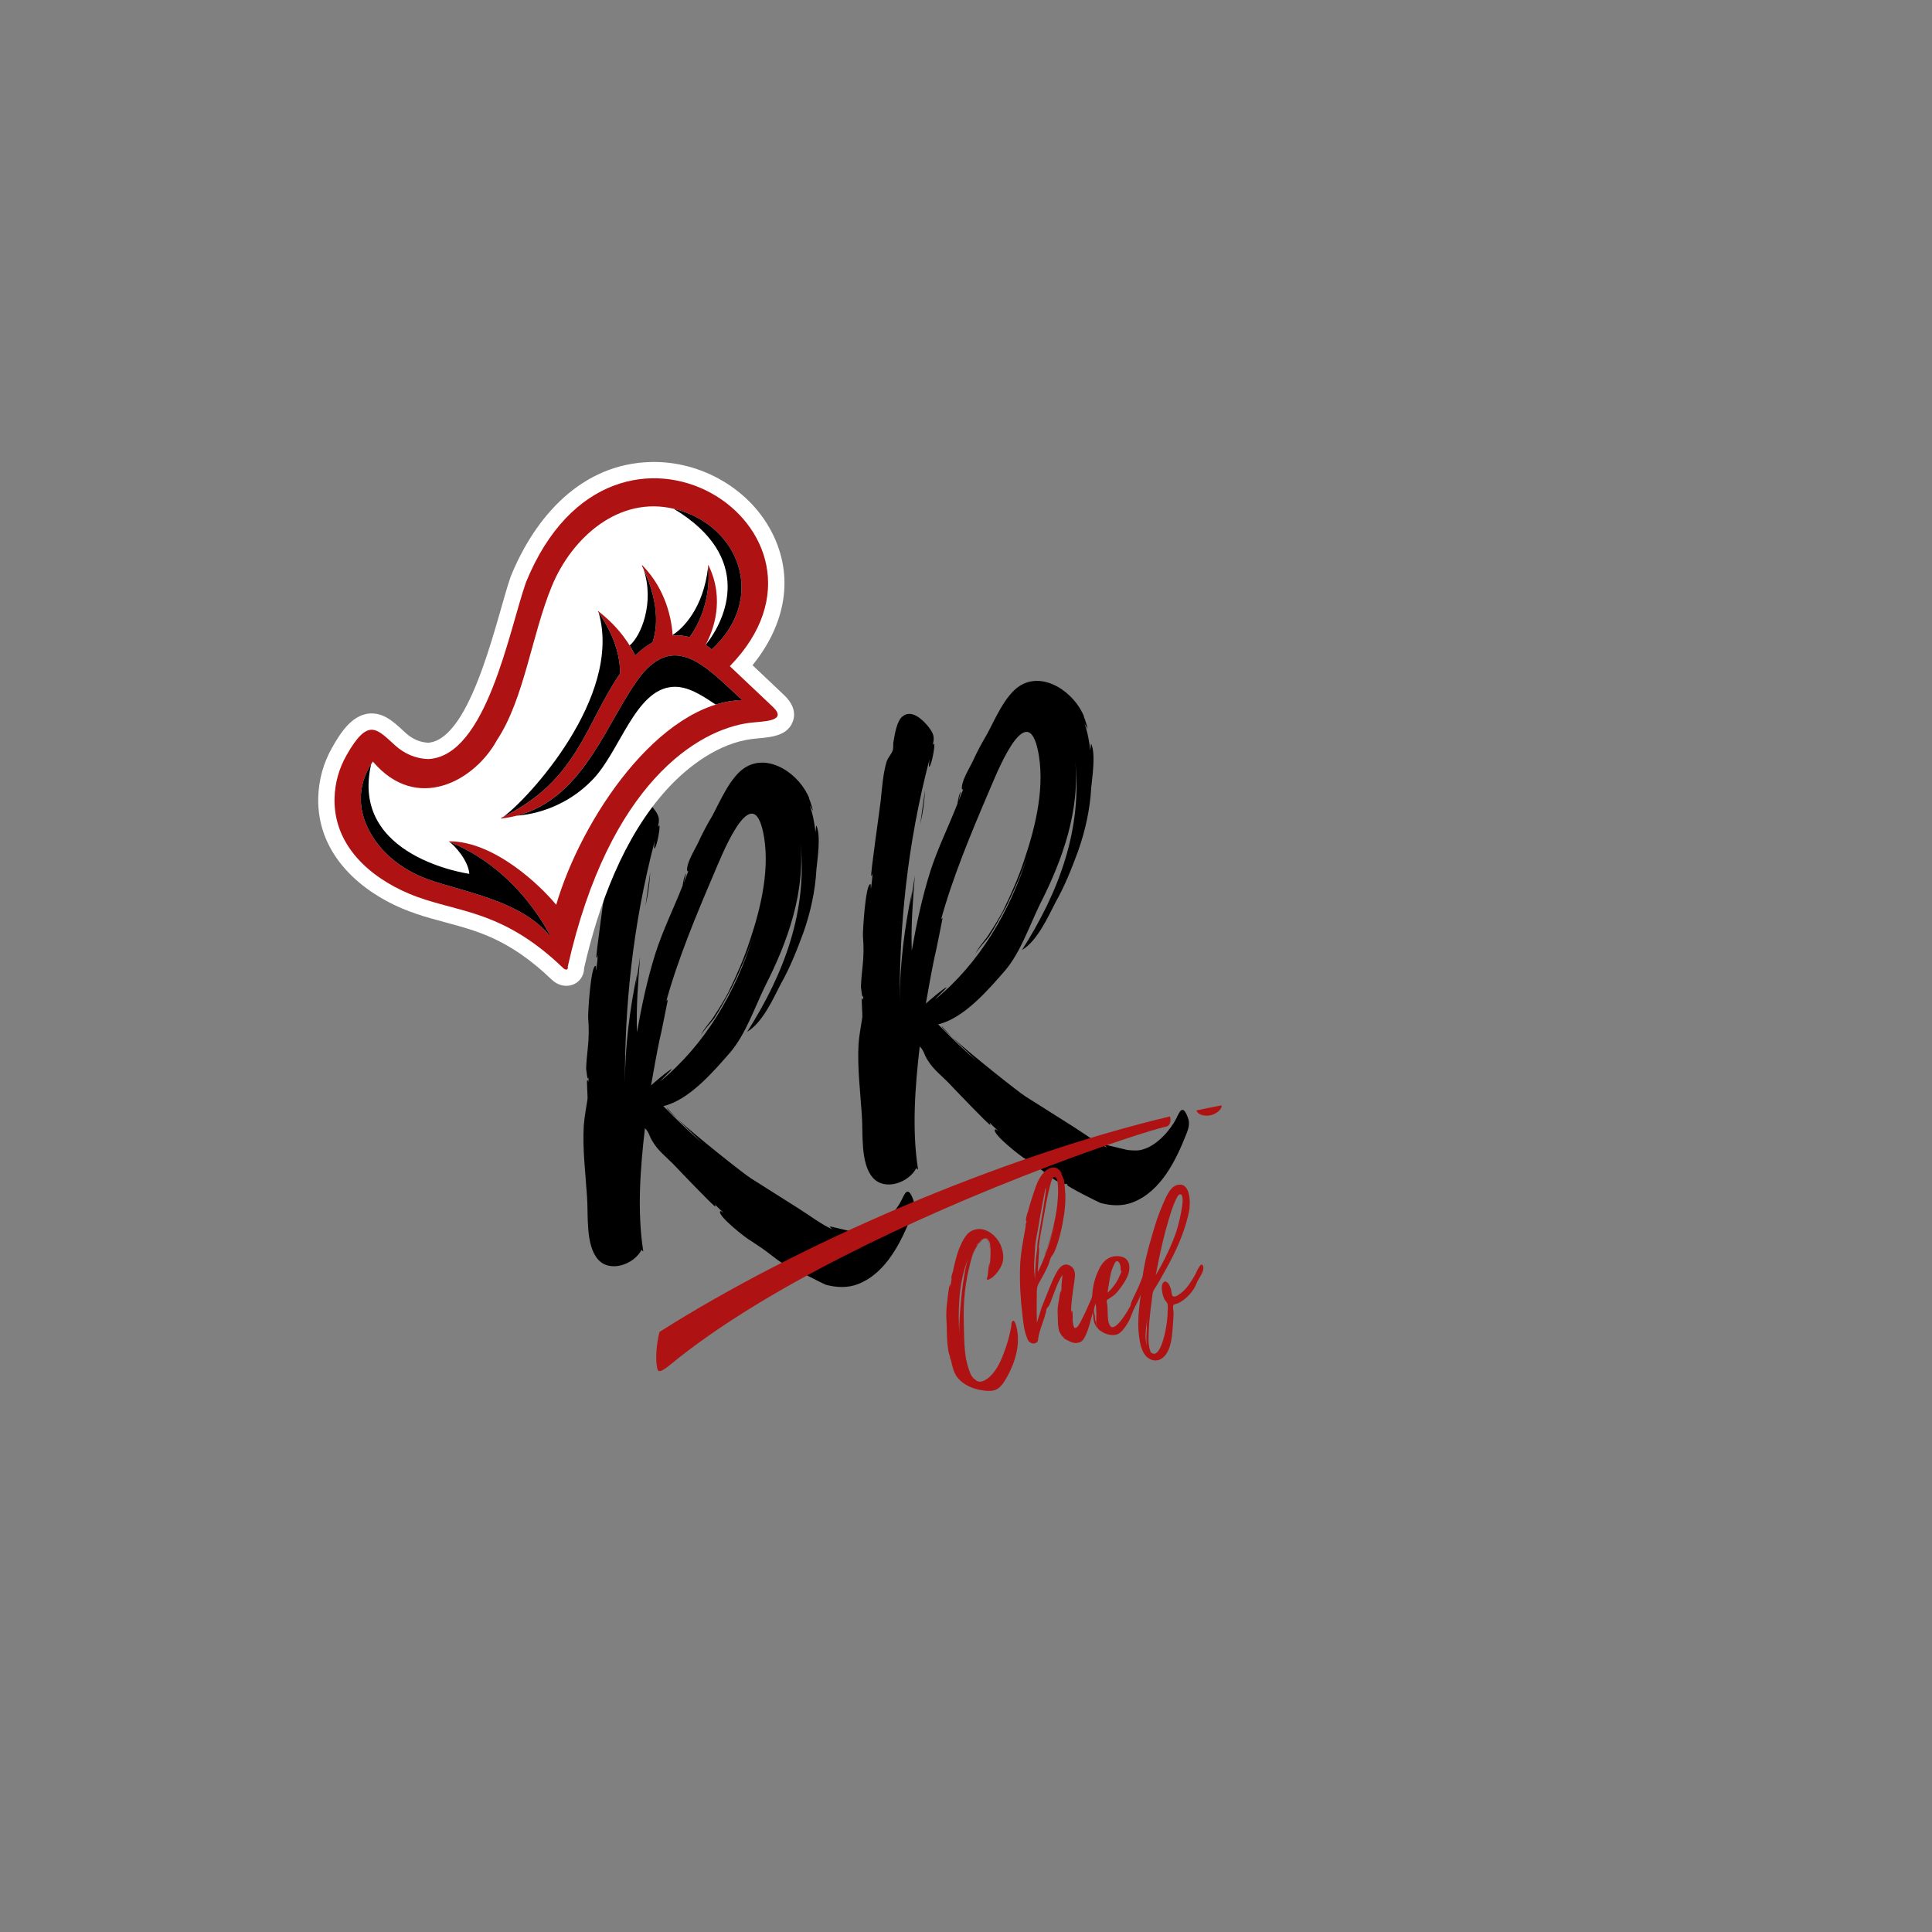 <svg xmlns="http://www.w3.org/2000/svg" xmlns:xlink="http://www.w3.org/1999/xlink" width="500" zoomAndPan="magnify" viewBox="0 0 375 375" height="500" preserveAspectRatio="xMidYMid meet" version="1.0"><rect x="0" y="0" width="375" height="375" fill="#808080" stroke="none"/><defs><g/><clipPath id="4bf4eff71b"><path d="M 127 214 L 238 214 L 238 267 L 127 267 Z M 127 214 " clip-rule="nonzero"/></clipPath><clipPath id="754f1e1c46"><path d="M 122.438 249.871 L 236.527 212.668 L 241.875 229.07 L 127.785 266.27 Z M 122.438 249.871 " clip-rule="nonzero"/></clipPath><clipPath id="2c89f18327"><path d="M 122.438 249.871 L 236.527 212.668 L 241.875 229.07 L 127.785 266.27 Z M 122.438 249.871 " clip-rule="nonzero"/></clipPath><clipPath id="ede6f7ba57"><path d="M 61 89 L 155 89 L 155 192 L 61 192 Z M 61 89 " clip-rule="nonzero"/></clipPath><clipPath id="d36d287413"><path d="M 46.598 117.262 L 142.449 82.379 L 173.742 168.359 L 77.891 203.242 Z M 46.598 117.262 " clip-rule="nonzero"/></clipPath><clipPath id="e60dbd7756"><path d="M 46.598 117.262 L 142.449 82.379 L 173.742 168.359 L 77.891 203.242 Z M 46.598 117.262 " clip-rule="nonzero"/></clipPath><clipPath id="88c0c8b17e"><path d="M 64 92 L 151 92 L 151 189 L 64 189 Z M 64 92 " clip-rule="nonzero"/></clipPath><clipPath id="ef551e5a15"><path d="M 46.598 117.262 L 142.449 82.379 L 173.742 168.359 L 77.891 203.242 Z M 46.598 117.262 " clip-rule="nonzero"/></clipPath><clipPath id="4564944186"><path d="M 46.598 117.262 L 142.449 82.379 L 173.742 168.359 L 77.891 203.242 Z M 46.598 117.262 " clip-rule="nonzero"/></clipPath><clipPath id="d44976c040"><path d="M 70 98 L 145 98 L 145 182 L 70 182 Z M 70 98 " clip-rule="nonzero"/></clipPath><clipPath id="3f80429cd4"><path d="M 46.598 117.262 L 142.449 82.379 L 173.742 168.359 L 77.891 203.242 Z M 46.598 117.262 " clip-rule="nonzero"/></clipPath><clipPath id="ec18e4d778"><path d="M 46.598 117.262 L 142.449 82.379 L 173.742 168.359 L 77.891 203.242 Z M 46.598 117.262 " clip-rule="nonzero"/></clipPath><clipPath id="6ad7df64b9"><path d="M 70 148 L 107 148 L 107 182 L 70 182 Z M 70 148 " clip-rule="nonzero"/></clipPath><clipPath id="343e26579c"><path d="M 46.598 117.262 L 142.449 82.379 L 173.742 168.359 L 77.891 203.242 Z M 46.598 117.262 " clip-rule="nonzero"/></clipPath><clipPath id="605049eccf"><path d="M 46.598 117.262 L 142.449 82.379 L 173.742 168.359 L 77.891 203.242 Z M 46.598 117.262 " clip-rule="nonzero"/></clipPath><clipPath id="106a6053c3"><path d="M 100 127 L 145 127 L 145 159 L 100 159 Z M 100 127 " clip-rule="nonzero"/></clipPath><clipPath id="19ada6363f"><path d="M 46.598 117.262 L 142.449 82.379 L 173.742 168.359 L 77.891 203.242 Z M 46.598 117.262 " clip-rule="nonzero"/></clipPath><clipPath id="d98274c598"><path d="M 46.598 117.262 L 142.449 82.379 L 173.742 168.359 L 77.891 203.242 Z M 46.598 117.262 " clip-rule="nonzero"/></clipPath><clipPath id="1d3e785bd5"><path d="M 97 98 L 144 98 L 144 159 L 97 159 Z M 97 98 " clip-rule="nonzero"/></clipPath><clipPath id="f9f9a89b7b"><path d="M 46.598 117.262 L 142.449 82.379 L 173.742 168.359 L 77.891 203.242 Z M 46.598 117.262 " clip-rule="nonzero"/></clipPath><clipPath id="bfa30b2553"><path d="M 46.598 117.262 L 142.449 82.379 L 173.742 168.359 L 77.891 203.242 Z M 46.598 117.262 " clip-rule="nonzero"/></clipPath></defs><g fill="#000000" fill-opacity="1"><g transform="translate(114.001, 239.336)"><g><path d="M 30.547 -90.309 C 27.742 -88.504 25.793 -83.832 24.266 -81.004 C 23.262 -79.309 22.289 -77.508 21.445 -75.641 C 20.848 -74.387 19.16 -71.73 19.375 -70.289 C 19.504 -70.219 19.504 -70.219 19.602 -70.246 L 18.746 -68.055 C 18.676 -67.926 19.125 -69.676 19.195 -69.805 C 18.758 -69.457 18.496 -67.441 18.496 -67.441 C 16.785 -63.055 14.691 -58.875 13.238 -54.352 C 11.633 -49.242 10.555 -44.18 9.633 -38.949 C 9.465 -43.855 9.852 -48.711 10.238 -53.566 L 9.363 -47.812 L 9.676 -50.383 C 8.207 -43.375 7.32 -36.219 7.285 -29.098 C 7.27 -43.633 8.66 -59.234 13.098 -76.176 C 12.977 -75.492 12.918 -74.613 13.016 -74.645 C 13.441 -74.66 14.273 -79.109 13.945 -79.121 L 13.707 -78.836 C 13.977 -80.098 14.098 -80.781 13.035 -82.188 C 11.969 -83.594 9.66 -85.926 7.848 -84.414 C 6.707 -83.539 6.324 -80.84 6.125 -79.703 C 5.977 -79.117 6.113 -78.297 5.934 -77.812 C 5.715 -77.102 5.109 -76.598 4.75 -75.633 C 4.055 -73.27 3.871 -70.629 3.625 -68.188 C 3.484 -66.852 1.547 -53.457 1.773 -53.418 C 1.941 -53.574 1.98 -53.801 2.023 -54.031 C 1.988 -53.051 1.859 -52.043 1.727 -51.035 C 1.602 -51.102 1.789 -51.914 1.59 -51.855 C 0.641 -51.789 0.117 -42.691 0.156 -41.84 C 0.316 -39.844 0.324 -38.012 0.09 -35.898 C -0.051 -34.562 -0.191 -33.227 -0.234 -31.922 C -0.203 -31.824 0.035 -29.203 0.168 -30.211 C 0.258 -29.914 0.215 -29.688 0.207 -29.359 C 0.176 -29.461 0.117 -29.656 -0.012 -29.727 C -0.18 -29.57 0.109 -26.422 0.031 -25.969 C -0.223 -24.277 -0.57 -22.559 -0.695 -20.797 C -0.941 -16.199 -0.367 -11.738 -0.062 -7.09 C 0.215 -3.617 -0.402 2.273 2.055 5.098 C 4.352 7.754 9.043 6.141 10.543 3.219 C 10.602 3.418 10.73 3.484 10.859 3.555 C 9.641 -4.16 10.273 -12.535 11.18 -20.348 C 12.098 -19.434 11.949 -18.852 12.727 -17.684 C 13.812 -15.852 15.598 -14.551 17.02 -13.035 C 17.652 -12.359 24.695 -4.977 24.863 -5.137 C 24.902 -5.363 24.746 -5.531 24.715 -5.629 C 25.219 -5.027 25.793 -4.551 26.395 -3.977 C 26.293 -3.945 25.949 -4.383 25.781 -4.223 C 25.164 -3.395 31.059 1.207 31.672 1.457 C 33.145 2.418 34.484 3.312 35.758 4.332 C 36.59 4.949 37.32 5.594 38.188 5.98 C 38.316 6.051 39.77 6.586 39.453 6.25 C 39.582 6.32 39.809 6.359 39.965 6.527 C 39.965 6.527 39.84 6.461 39.738 6.488 C 39.73 6.816 45.805 9.855 46.289 10.035 C 48.395 10.594 50.578 10.695 52.598 9.879 C 58.09 7.707 61.004 1.562 62.961 -3.438 C 63.461 -4.66 63.621 -5.57 63.195 -6.629 C 62.203 -9.242 61.598 -7.664 61 -6.406 C 59.848 -4.125 57.27 -1.203 54.699 -0.438 C 53.738 -0.047 52.629 -0.148 51.523 -0.25 C 51.066 -0.328 46.984 -1.375 47.016 -1.277 C 47.172 -1.109 47.359 -0.84 47.617 -0.703 C 45.523 -1.586 43.008 -3.531 40.895 -4.84 L 31.738 -10.629 C 30.555 -11.352 21.539 -18.473 17.414 -22.199 L 22.262 -17.504 C 19.656 -19.742 17.219 -22.141 14.75 -24.641 C 19.789 -25.816 24.578 -31.441 27.867 -35.223 C 30.793 -38.785 32.387 -43.566 34.523 -47.973 C 38.883 -56.488 42.406 -66.367 41.32 -76.172 C 42.875 -62.629 38.156 -50.238 31.031 -39.07 C 33.965 -40.805 36.039 -45.406 37.539 -48.332 C 39.309 -51.441 40.66 -54.859 41.914 -58.25 C 43.316 -62.223 44.238 -66.375 44.473 -70.645 C 44.625 -72.305 45.41 -77.277 44.426 -79.141 C 44.426 -79.141 44.332 -78.359 44.281 -77.805 C 44.078 -79.574 43.805 -81.219 43.176 -82.969 C 43.395 -82.605 43.77 -82.07 43.699 -81.941 C 43.867 -82.098 43.387 -83.355 43.238 -83.852 C 43.238 -83.852 42.934 -84.512 43.09 -84.344 C 41.281 -88.977 35.25 -93.324 30.547 -90.309 Z M 34.039 -78.203 C 34.059 -77.781 34.027 -77.879 34.066 -78.105 C 35.605 -71.129 33.746 -63.254 31.508 -56.66 C 30.383 -53.203 28.902 -49.855 27.293 -46.574 C 26.527 -45.164 25.664 -43.719 24.77 -42.379 C 24.145 -41.223 22.559 -39.672 21.992 -38.32 C 22.547 -39.348 24.035 -40.867 24.648 -41.695 C 25.82 -43.551 26.934 -45.605 27.977 -47.531 C 29.586 -50.812 31.066 -54.16 32.191 -57.621 C 28.836 -46.82 22.848 -36.527 14.09 -29.398 C 14.734 -30.129 16.418 -31.707 16.391 -31.805 C 16.133 -31.945 12.703 -28.984 12.367 -28.672 C 12.887 -31.625 13.41 -34.582 14.027 -37.566 C 14.25 -38.277 15.617 -45.258 15.617 -45.258 C 15.422 -45.199 15.254 -45.039 15.242 -44.715 C 17.508 -53.035 21.156 -61.77 24.586 -69.789 C 25.68 -72.27 31.676 -87.949 34.008 -78.305 Z M 11.961 -67.328 C 12.043 -67.781 12.254 -70.324 12.176 -69.867 L 11.281 -63.461 C 11.551 -64.727 11.82 -65.992 11.961 -67.328 Z M 15.492 -24.32 C 15.324 -24.164 16.211 -23.352 17.414 -22.199 C 16.312 -23.379 15.395 -24.293 15.492 -24.32 Z M 26.109 -14.34 C 26.109 -14.34 26.082 -14.438 26.238 -14.27 L 26.27 -14.172 Z M 26.109 -14.34 C 26.012 -14.309 25.98 -14.41 25.852 -14.477 C 25.98 -14.41 26.012 -14.309 26.109 -14.34 Z M 14.762 -43.062 C 14.734 -43.16 14.832 -43.191 14.805 -43.289 C 14.832 -43.191 14.762 -43.062 14.762 -43.062 Z M 14.762 -43.062 "/></g></g></g><g fill="#000000" fill-opacity="1"><g transform="translate(167.338, 223.467)"><g><path d="M 30.547 -90.309 C 27.742 -88.504 25.793 -83.832 24.266 -81.004 C 23.262 -79.309 22.289 -77.508 21.445 -75.641 C 20.848 -74.387 19.16 -71.73 19.375 -70.289 C 19.504 -70.219 19.504 -70.219 19.602 -70.246 L 18.746 -68.055 C 18.676 -67.926 19.125 -69.676 19.195 -69.805 C 18.758 -69.457 18.496 -67.441 18.496 -67.441 C 16.785 -63.055 14.691 -58.875 13.238 -54.352 C 11.633 -49.242 10.555 -44.18 9.633 -38.949 C 9.465 -43.855 9.852 -48.711 10.238 -53.566 L 9.363 -47.812 L 9.676 -50.383 C 8.207 -43.375 7.32 -36.219 7.285 -29.098 C 7.27 -43.633 8.66 -59.234 13.098 -76.176 C 12.977 -75.492 12.918 -74.613 13.016 -74.645 C 13.441 -74.66 14.273 -79.109 13.945 -79.121 L 13.707 -78.836 C 13.977 -80.098 14.098 -80.781 13.035 -82.188 C 11.969 -83.594 9.66 -85.926 7.848 -84.414 C 6.707 -83.539 6.324 -80.84 6.125 -79.703 C 5.977 -79.117 6.113 -78.297 5.934 -77.812 C 5.715 -77.102 5.109 -76.598 4.75 -75.633 C 4.055 -73.27 3.871 -70.629 3.625 -68.188 C 3.484 -66.852 1.547 -53.457 1.773 -53.418 C 1.941 -53.574 1.98 -53.801 2.023 -54.031 C 1.988 -53.051 1.859 -52.043 1.727 -51.035 C 1.602 -51.102 1.789 -51.914 1.59 -51.855 C 0.641 -51.789 0.117 -42.691 0.156 -41.84 C 0.316 -39.844 0.324 -38.012 0.09 -35.898 C -0.051 -34.562 -0.191 -33.227 -0.234 -31.922 C -0.203 -31.824 0.035 -29.203 0.168 -30.211 C 0.258 -29.914 0.215 -29.688 0.207 -29.359 C 0.176 -29.461 0.117 -29.656 -0.012 -29.727 C -0.18 -29.57 0.109 -26.422 0.031 -25.969 C -0.223 -24.277 -0.57 -22.559 -0.695 -20.797 C -0.941 -16.199 -0.367 -11.738 -0.062 -7.09 C 0.215 -3.617 -0.402 2.273 2.055 5.098 C 4.352 7.754 9.043 6.141 10.543 3.219 C 10.602 3.418 10.73 3.484 10.859 3.555 C 9.641 -4.16 10.273 -12.535 11.18 -20.348 C 12.098 -19.434 11.949 -18.852 12.727 -17.684 C 13.812 -15.852 15.598 -14.551 17.02 -13.035 C 17.652 -12.359 24.695 -4.977 24.863 -5.137 C 24.902 -5.363 24.746 -5.531 24.715 -5.629 C 25.219 -5.027 25.793 -4.551 26.395 -3.977 C 26.293 -3.945 25.949 -4.383 25.781 -4.223 C 25.164 -3.395 31.059 1.207 31.672 1.457 C 33.145 2.418 34.484 3.312 35.758 4.332 C 36.59 4.949 37.32 5.594 38.188 5.98 C 38.316 6.051 39.77 6.586 39.453 6.25 C 39.582 6.32 39.809 6.359 39.965 6.527 C 39.965 6.527 39.84 6.461 39.738 6.488 C 39.73 6.816 45.805 9.855 46.289 10.035 C 48.395 10.594 50.578 10.695 52.598 9.879 C 58.09 7.707 61.004 1.562 62.961 -3.438 C 63.461 -4.66 63.621 -5.57 63.195 -6.629 C 62.203 -9.242 61.598 -7.664 61 -6.406 C 59.848 -4.125 57.27 -1.203 54.699 -0.438 C 53.738 -0.047 52.629 -0.148 51.523 -0.25 C 51.066 -0.328 46.984 -1.375 47.016 -1.277 C 47.172 -1.109 47.359 -0.84 47.617 -0.703 C 45.523 -1.586 43.008 -3.531 40.895 -4.84 L 31.738 -10.629 C 30.555 -11.352 21.539 -18.473 17.414 -22.199 L 22.262 -17.504 C 19.656 -19.742 17.219 -22.141 14.75 -24.641 C 19.789 -25.816 24.578 -31.441 27.867 -35.223 C 30.793 -38.785 32.387 -43.566 34.523 -47.973 C 38.883 -56.488 42.406 -66.367 41.32 -76.172 C 42.875 -62.629 38.156 -50.238 31.031 -39.07 C 33.965 -40.805 36.039 -45.406 37.539 -48.332 C 39.309 -51.441 40.66 -54.859 41.914 -58.25 C 43.316 -62.223 44.238 -66.375 44.473 -70.645 C 44.625 -72.305 45.41 -77.277 44.426 -79.141 C 44.426 -79.141 44.332 -78.359 44.281 -77.805 C 44.078 -79.574 43.805 -81.219 43.176 -82.969 C 43.395 -82.605 43.77 -82.07 43.699 -81.941 C 43.867 -82.098 43.387 -83.355 43.238 -83.852 C 43.238 -83.852 42.934 -84.512 43.09 -84.344 C 41.281 -88.977 35.25 -93.324 30.547 -90.309 Z M 34.039 -78.203 C 34.059 -77.781 34.027 -77.879 34.066 -78.105 C 35.605 -71.129 33.746 -63.254 31.508 -56.66 C 30.383 -53.203 28.902 -49.855 27.293 -46.574 C 26.527 -45.164 25.664 -43.719 24.77 -42.379 C 24.145 -41.223 22.559 -39.672 21.992 -38.32 C 22.547 -39.348 24.035 -40.867 24.648 -41.695 C 25.82 -43.551 26.934 -45.605 27.977 -47.531 C 29.586 -50.812 31.066 -54.16 32.191 -57.621 C 28.836 -46.82 22.848 -36.527 14.09 -29.398 C 14.734 -30.129 16.418 -31.707 16.391 -31.805 C 16.133 -31.945 12.703 -28.984 12.367 -28.672 C 12.887 -31.625 13.41 -34.582 14.027 -37.566 C 14.25 -38.277 15.617 -45.258 15.617 -45.258 C 15.422 -45.199 15.254 -45.039 15.242 -44.715 C 17.508 -53.035 21.156 -61.77 24.586 -69.789 C 25.68 -72.27 31.676 -87.949 34.008 -78.305 Z M 11.961 -67.328 C 12.043 -67.781 12.254 -70.324 12.176 -69.867 L 11.281 -63.461 C 11.551 -64.727 11.82 -65.992 11.961 -67.328 Z M 15.492 -24.32 C 15.324 -24.164 16.211 -23.352 17.414 -22.199 C 16.312 -23.379 15.395 -24.293 15.492 -24.32 Z M 26.109 -14.34 C 26.109 -14.34 26.082 -14.438 26.238 -14.27 L 26.27 -14.172 Z M 26.109 -14.34 C 26.012 -14.309 25.98 -14.41 25.852 -14.477 C 25.98 -14.41 26.012 -14.309 26.109 -14.34 Z M 14.762 -43.062 C 14.734 -43.16 14.832 -43.191 14.805 -43.289 C 14.832 -43.191 14.762 -43.062 14.762 -43.062 Z M 14.762 -43.062 "/></g></g></g><g clip-path="url(#4bf4eff71b)"><g clip-path="url(#754f1e1c46)"><g clip-path="url(#2c89f18327)"><path fill="#af1212" d="M 232.223 215.531 C 232.559 216.555 234.137 216.676 235.031 216.461 C 235.871 216.262 237.121 215.52 237.133 214.547 C 235.516 214.852 233.875 215.18 232.219 215.531 Z M 128.008 258.523 C 155.012 241.387 194.094 224.566 227.09 216.695 C 227.336 217.496 227.145 218.441 226.453 218.656 C 225.449 218.871 224.422 219.176 223.43 219.473 C 221.742 219.973 220.062 220.516 218.387 221.07 C 213.391 222.727 208.426 224.523 203.504 226.391 C 189.898 231.562 176.363 237.391 163.402 244.012 C 157.312 247.117 151.309 250.426 145.504 254.023 C 140.129 257.359 134.852 260.965 129.977 264.984 C 129.605 265.289 128.371 266.277 127.875 266.133 C 127.684 266.07 127.582 265.656 127.551 265.5 C 127.375 264.727 127.359 263.672 127.383 262.902 C 127.43 261.422 127.641 259.961 128.008 258.523 Z M 128.008 258.523 " fill-opacity="1" fill-rule="evenodd"/></g></g></g><g fill="#af1212" fill-opacity="1"><g transform="translate(185.759, 267.673)"><g><path d="M 1.867 -3.48 L 1.848 -3.438 C 1.867 -3.48 1.867 -3.48 1.855 -3.512 L 1.797 -3.66 C 1.434 -5.547 1.383 -7.52 1.344 -9.461 C 1.297 -11.504 1.234 -13.508 1.402 -15.531 C 1.547 -17.445 1.82 -19.375 2.262 -21.23 C 2.633 -22.922 3.133 -24.801 4.152 -26.234 C 4.523 -26.516 4.762 -27.125 5.336 -27.246 C 5.906 -27.367 6.129 -26.801 6.219 -26.219 C 6.203 -26.695 6.117 -27.176 5.645 -27.332 C 5.027 -27.504 4.324 -26.574 4.043 -26.156 C 3.887 -26.027 3.758 -25.836 3.652 -25.66 C 3.707 -25.785 3.793 -25.922 3.906 -26.066 L 3.781 -25.949 L 4.105 -26.352 C 4.477 -26.805 5.316 -27.824 5.977 -27.188 C 6.488 -26.668 6.48 -25.461 6.504 -24.785 C 6.516 -23.621 6.414 -22.48 6.281 -21.328 C 6.289 -21.57 6.328 -22.516 6.328 -22.516 C 6.109 -22.465 6.02 -19.887 5.863 -19.758 L 5.895 -19.77 C 5.809 -19.633 5.758 -19.508 5.77 -19.477 C 5.848 -19.098 6.23 -19.352 6.457 -19.473 C 7.422 -19.988 8.395 -21.367 8.758 -22.367 C 9.16 -23.453 8.949 -24.777 8.527 -25.852 L 8.516 -25.883 C 7.691 -27.895 5.289 -29.91 2.934 -28.812 C 1.617 -28.23 0.879 -26.426 0.363 -25.195 C 0.02 -24.234 -0.273 -23.227 -0.504 -22.242 C -0.602 -21.793 -0.715 -21.371 -0.781 -20.93 C -0.891 -20.512 -1.168 -19.816 -1.137 -19.383 C -1.137 -19.383 -1.059 -19.621 -0.984 -19.785 C -1.113 -19.152 -1.203 -18.5 -1.301 -17.875 C -1.344 -17.895 -1.297 -18.391 -1.297 -18.391 C -1.59 -18.348 -1.852 -15.426 -1.898 -15.098 C -2.047 -13.906 -2.141 -12.734 -2.059 -11.566 C -1.961 -10.262 -2.004 -8.973 -1.918 -7.703 C -1.875 -7.066 -1.844 -6.461 -1.742 -5.848 C -1.695 -5.555 -1.664 -5.293 -1.586 -5.016 C -1.574 -4.984 -1.449 -4.484 -1.41 -4.566 C -1.391 -4.336 -1.285 -4.066 -1.234 -3.848 C -1.234 -3.848 -1.43 -4.352 -1.426 -4.426 C -1.484 -4.23 -1.176 -3.699 -1.18 -3.625 C -0.887 -2.438 -0.656 -1.152 0.16 -0.199 C 1.266 1.121 3.004 1.879 4.691 2.148 C 5.582 2.312 6.734 2.445 7.602 2.039 C 8.621 1.57 9.297 0.309 9.824 -0.621 C 11.344 -3.414 12.348 -6.902 11.543 -10.09 C 11.492 -10.312 11.23 -11.414 10.863 -11.301 C 10.523 -11.203 10.566 -10.395 10.516 -10.172 C 10.195 -8.359 9.688 -6.582 9.016 -4.875 C 8.34 -3.098 7.398 -1.113 5.746 0.016 C 5.531 0.168 5.273 0.305 5.004 0.41 C 4.637 0.52 4.273 0.559 3.902 0.395 C 3.695 0.305 3.348 -0.145 3.133 -0.164 C 3.074 -0.312 2.984 -0.449 2.922 -0.527 L 2.762 -0.672 C 2.383 -1.551 2.086 -2.398 1.871 -3.379 L 1.859 -3.41 C 1.848 -3.438 1.879 -3.449 1.867 -3.48 Z M 1.398 -20.102 C 0.984 -17.742 0.773 -15.391 0.582 -12.977 C 0.484 -11.566 0.398 -10.121 0.453 -8.664 C 0.297 -10.906 0.293 -13.105 0.441 -15.363 C 0.613 -18.074 1.168 -20.871 2.141 -23.383 C 1.781 -22.281 1.562 -21.094 1.398 -20.102 Z M 3.184 -24.582 C 2.93 -24 2.73 -23.371 2.547 -22.785 C 2.82 -23.754 3.125 -24.73 3.637 -25.617 C 3.461 -25.273 3.309 -24.871 3.184 -24.582 Z M 6.316 -25.535 C 6.305 -25.734 6.281 -25.969 6.219 -26.219 C 6.266 -25.926 6.25 -25.613 6.332 -25.402 C 6.34 -25.473 6.328 -25.504 6.316 -25.535 Z M 6.316 -25.535 "/></g></g></g><g fill="#af1212" fill-opacity="1"><g transform="translate(200.056, 262.087)"><g><path d="M 12.82 -12.223 C 12.668 -12.176 12.551 -11.805 12.488 -11.684 C 12.191 -11.121 11.977 -10.52 11.754 -9.949 C 11.105 -8.473 10.465 -6.969 9.699 -5.559 C 9.5 -5.227 9.051 -4.184 8.57 -4.336 C 8.277 -4.414 8.188 -5.457 8.152 -5.68 C 8.129 -5.977 8.23 -7.582 7.992 -7.707 C 7.883 -7.742 7.871 -7.234 7.852 -7.195 C 7.809 -9.059 8.18 -11.316 8.449 -13.246 C 8.625 -14.305 8.855 -15.613 7.797 -16.324 C 5.938 -17.559 4.914 -14.926 4.301 -13.664 C 4.035 -13.113 1.648 -7.211 1.719 -7.199 C 1.719 -7.199 1.887 -7.621 2.145 -8.203 C 1.801 -7.258 1.488 -6.324 1.215 -5.367 C 1.16 -6.727 1.148 -8.062 1.164 -9.406 C 1.191 -10.086 1.176 -10.785 1.188 -11.492 C 1.223 -12.238 1.32 -12.57 1.691 -13.223 C 2.328 -14.293 2.918 -15.414 3.43 -16.578 C 3.621 -17.039 3.703 -17.531 3.902 -17.965 C 4.094 -18.324 4.414 -18.691 4.613 -19.121 C 5.605 -21.441 6.145 -24.121 6.52 -26.582 C 6.664 -27.734 6.77 -28.902 6.742 -30.07 C 6.73 -30.332 6.527 -33.352 6.375 -33.305 C 6.344 -33.293 6.355 -33.266 6.344 -33.195 C 6.223 -33.691 6.02 -34.234 5.684 -34.664 C 5.715 -34.676 6.012 -34.262 6.012 -34.262 C 6.156 -34.441 5.312 -35.219 5.152 -35.305 C 4.793 -35.492 4.348 -35.523 3.949 -35.398 C 3.137 -35.215 2.535 -34.559 2.066 -33.91 C 1.18 -32.664 0.762 -31.094 0.277 -29.637 C -0.004 -28.812 -0.25 -27.996 -0.461 -27.16 C -0.625 -26.609 -1.039 -25.574 -0.871 -25.023 C -0.828 -25.004 -0.801 -25.012 -0.801 -25.012 L -0.949 -24.195 C -0.949 -24.195 -0.934 -24.805 -0.914 -24.844 C -1.039 -24.703 -0.992 -24.016 -0.98 -23.984 C -1.453 -21.293 -2.012 -18.672 -2.07 -15.941 C -2.152 -12.867 -1.965 -9.777 -1.59 -6.742 C -1.426 -5.352 -1.289 -3.82 -0.746 -2.516 C -0.633 -2.148 -0.469 -1.73 -0.102 -1.512 C 0.367 -1.188 1.117 -1.254 1.383 -1.805 C 1.457 -1.992 1.43 -2.086 1.441 -2.258 L 1.691 -3.406 C 2.07 -4.766 2.637 -6.078 2.977 -7.457 C 3.012 -7.668 3.039 -7.91 3.113 -8.102 C 3.207 -8.332 3.297 -8.262 3.434 -8.469 C 3.82 -9.059 4.02 -9.824 4.285 -10.477 C 4.828 -11.852 5.324 -13.379 6.172 -14.648 L 5.949 -12.234 L 6.012 -12.355 L 5.879 -11.172 C 5.836 -11.195 5.875 -11.508 5.863 -11.535 C 5.742 -11.5 5.531 -10.129 5.508 -9.984 C 5.371 -9.137 5.199 -8.281 5.223 -7.453 C 5.27 -6.66 5.281 -5.863 5.297 -5.062 C 5.348 -4.574 5.398 -4.09 5.57 -3.641 C 5.609 -3.516 6.195 -2.492 6.258 -2.613 L 6.219 -2.734 C 6.336 -2.57 6.445 -2.438 6.586 -2.312 L 6.316 -2.531 C 6.293 -2.289 7.336 -1.844 7.453 -1.777 C 8.055 -1.465 8.609 -1.301 9.32 -1.488 C 9.91 -1.637 10.148 -1.945 10.453 -2.477 C 11.266 -3.969 11.605 -5.781 12.074 -7.402 C 12.344 -8.254 12.605 -9.141 12.836 -10.016 C 12.91 -10.207 13.203 -12.176 13.094 -12.105 C 13.266 -12.195 12.883 -12.242 12.82 -12.223 Z M 3.777 -31.961 L 3.766 -31.992 C 3.766 -31.992 3.797 -32 3.789 -32.031 L 3.797 -32 C 3.809 -32.07 3.82 -32.145 3.801 -32.102 C 3.93 -32.547 4.199 -33.836 4.742 -33.602 C 5.285 -33.367 5.285 -31.961 5.305 -31.465 C 5.355 -30.441 5.273 -29.41 5.18 -28.41 C 4.98 -26.473 4.566 -24.566 4.051 -22.664 C 3.801 -21.75 3.516 -20.824 3.227 -19.93 C 3.062 -19.477 2.902 -19.027 2.711 -18.566 L 2.551 -18.215 L 2.93 -18.934 L 3.621 -21.023 C 4.008 -22.152 4.34 -23.359 4.637 -24.555 C 3.934 -21.324 2.844 -18.137 1.363 -15.133 L 1.531 -17.828 C 1.566 -18.043 1.648 -20.043 1.648 -20.043 C 1.598 -19.996 1.555 -19.812 1.508 -19.633 C 1.719 -21.539 2.125 -23.574 2.461 -25.523 C 2.84 -27.648 3.195 -29.84 3.758 -31.922 C 3.758 -31.922 3.785 -31.93 3.777 -31.961 Z M 0.758 -14.609 C 0.52 -16.344 0.801 -18.137 0.855 -19.898 C 0.926 -21.395 1.344 -22.863 1.555 -24.336 C 1.641 -25.031 2.836 -31.535 2.906 -31.523 C 3.199 -31.445 1.672 -23.098 1.539 -22.121 C 1.402 -21.375 1.285 -20.668 1.262 -19.891 C 1.254 -19.152 1.059 -18.488 1.016 -17.77 C 0.988 -17.426 0.762 -13.84 0.863 -13.836 C 0.801 -13.816 0.773 -14.344 0.754 -14.508 Z M 2.203 -17.402 C 2.242 -17.48 2.266 -17.621 2.328 -17.742 C 2.266 -17.621 2.234 -17.512 2.203 -17.402 Z M 3.777 -31.961 L 3.766 -31.992 L 3.797 -32 Z M 0.766 -14.578 C 0.777 -14.547 0.754 -14.508 0.754 -14.508 C 0.746 -14.535 0.777 -14.547 0.766 -14.578 Z M 0.766 -14.578 "/></g></g></g><g fill="#af1212" fill-opacity="1"><g transform="translate(212.766, 258.183)"><g><path d="M 9.988 -10.621 C 9.996 -10.59 9.996 -10.59 9.957 -10.613 L 9.949 -10.645 C 9.246 -11.359 8.879 -10.051 8.699 -9.578 C 8.348 -8.73 8.023 -7.926 7.625 -7.133 C 7.297 -6.461 6.938 -5.777 6.715 -5.094 C 6.73 -5.031 6.703 -4.863 6.703 -4.863 C 6.629 -4.645 6.48 -4.441 6.371 -4.219 C 6.16 -3.871 5.957 -3.488 5.715 -3.133 C 5.359 -2.582 3.359 0.52 2.625 -0.98 C 2.246 -1.711 2.254 -2.734 2.227 -3.52 C 2.219 -3.945 2.219 -4.344 2.18 -4.762 C 2.164 -5.086 1.996 -5.375 2.074 -5.723 C 2.121 -5.934 2.16 -5.91 2.363 -6.027 L 2.844 -6.344 C 3.152 -6.551 3.465 -6.762 3.73 -7.023 C 4.125 -7.418 4.477 -7.867 4.793 -8.312 C 5.555 -9.355 6.344 -10.574 6.445 -11.887 C 6.492 -12.621 6.34 -13.375 5.758 -13.855 C 5.223 -14.285 4.473 -14.395 3.82 -14.363 C 2.066 -14.258 1.031 -12.98 0.383 -11.469 C -0.434 -9.715 -0.824 -7.707 -0.773 -5.773 C -0.77 -4.82 -0.668 -3.891 -0.594 -2.918 C -0.516 -1.949 -0.395 -1.055 0.32 -0.309 C 0.211 -0.613 0.078 -0.875 0.008 -1.156 C -0.027 -1.312 -0.004 -1.48 -0.035 -1.605 C -0.051 -1.668 -0.16 -1.84 -0.184 -1.934 C -0.254 -2.211 -0.246 -2.445 -0.25 -2.738 C -0.289 -3.027 -0.391 -3.297 -0.43 -3.586 C -0.473 -3.902 -0.41 -4.184 -0.355 -4.492 C -0.324 -4.766 -0.348 -4.988 -0.316 -5.262 C -0.277 -5.504 -0.277 -5.766 -0.246 -6.039 C -0.254 -6.199 -0.145 -6.426 -0.098 -6.637 C -0.121 -6.332 -0.246 -6.039 -0.246 -5.773 C -0.246 -5.379 -0.086 -4.988 -0.023 -4.609 C 0.016 -4.191 -0.008 -3.754 0.035 -3.305 C 0.074 -2.887 -0.02 -2.469 0.02 -2.047 C 0.051 -1.66 -0.004 -1.352 0.117 -0.984 C 0.172 -0.77 0.258 -0.559 0.336 -0.379 C 0.426 -0.141 0.621 -0.023 0.824 0.125 C 1.504 0.617 2.344 0.934 3.203 0.953 C 3.801 0.969 4.289 0.812 4.75 0.402 C 5.395 -0.184 5.891 -0.969 6.305 -1.695 C 6.684 -2.418 6.926 -3.168 7.238 -3.906 C 7.535 -4.574 7.934 -5.23 8.227 -5.898 L 9.363 -8.488 L 10.012 -10 C 10.121 -10.227 10.176 -10.406 9.988 -10.621 Z M 2.375 -8.367 C 2.391 -8.438 2.383 -8.469 2.383 -8.469 C 2.602 -9.578 2.68 -10.719 3.094 -11.844 L 3.469 -12.727 C 3.551 -12.914 3.699 -13.246 3.902 -13.363 C 4.344 -13.574 4.668 -12.797 4.715 -12.477 L 4.754 -11.793 C 4.77 -11.602 4.863 -11.492 4.867 -11.328 C 4.852 -11.129 4.723 -10.996 4.668 -10.816 L 4.309 -10.004 C 3.801 -8.988 3.078 -8.051 2.215 -7.273 C 2.285 -7.656 2.297 -8.02 2.375 -8.367 Z M 2.375 -8.367 "/></g></g></g><g fill="#af1212" fill-opacity="1"><g transform="translate(221.998, 255.868)"><g><path d="M 11.465 -10.254 L 11.457 -10.285 C 11.055 -11.02 10.133 -8.723 10.012 -8.504 C 9.207 -7.109 8.277 -5.523 6.887 -4.633 C 6.547 -4.371 5.844 -3.977 5.57 -4.379 C 5.387 -4.637 5.387 -5.32 5.293 -5.629 C 5.148 -6.023 5 -6.449 4.738 -6.793 C 4.035 -7.566 3.555 -6.852 3.508 -6.094 C 3.488 -5.34 3.648 -4.523 3.941 -3.863 C 4.078 -3.5 4.465 -3.184 4.602 -2.82 C 4.727 -2.52 4.66 -2.016 4.656 -1.691 C 4.652 -0.223 4.473 1.215 4.168 2.645 C 3.973 3.66 2.844 8.41 1.219 6.414 L 1.18 6.387 L 1.324 6.457 C 0.797 5.258 0.938 3.633 0.98 2.352 C 1.07 0.477 1.27 -1.355 1.527 -3.199 C 1.566 -3.664 1.641 -4.133 1.703 -4.637 C 1.801 -5.145 1.84 -5.281 2.086 -5.688 C 2.414 -6.176 2.707 -6.688 3.004 -7.172 C 3.926 -8.785 4.82 -10.391 5.645 -12.02 C 7.008 -14.73 8.156 -17.691 8.785 -20.652 C 9.102 -22.211 9.172 -26.691 6.375 -25.82 C 4.961 -25.383 4.141 -23.07 3.598 -21.855 C 2.852 -20.148 2.262 -18.336 1.758 -16.574 C 0.812 -13.395 -0.062 -10.191 -0.336 -6.91 C -0.637 -3.43 -1.395 0.043 -0.895 3.598 C -0.707 5.059 -0.293 7.195 1.184 7.918 C 2.883 8.762 4.242 7.551 4.859 6.027 C 5.562 4.293 5.574 2.172 5.734 0.316 C 5.773 -0.148 5.781 -0.605 5.789 -1.062 C 5.773 -1.32 5.602 -2.363 5.762 -2.559 C 5.887 -2.746 6.582 -2.848 6.762 -2.949 C 8.277 -3.699 9.754 -5.324 10.32 -6.934 C 10.668 -7.816 11.961 -9.211 11.465 -10.254 Z M 2.664 -10.07 C 2.66 -10.102 2.684 -10.141 2.68 -10.172 L 2.684 -10.141 C 2.793 -10.586 2.801 -10.715 2.777 -10.68 C 3.367 -13.5 3.988 -16.328 4.824 -19.062 C 5.246 -20.418 5.629 -21.797 6.262 -23.062 C 6.426 -23.387 6.684 -24.086 7.113 -24.043 C 8.375 -23.93 6.531 -17.344 6.23 -16.535 C 5.219 -13.699 3.863 -10.957 2.32 -8.34 Z M 0.555 1.164 C 0.594 0.699 0.633 0.234 0.711 -0.203 C 0.625 0.531 0.582 1.32 0.598 2.066 C 0.59 2.688 0.398 4.227 0.613 5.324 C 0.195 4.004 0.379 2.438 0.555 1.164 Z M 2.73 -10.41 L 2.777 -10.68 C 2.781 -10.648 2.742 -10.508 2.73 -10.41 Z M 2.73 -10.41 "/></g></g></g><g clip-path="url(#ede6f7ba57)"><g clip-path="url(#d36d287413)"><g clip-path="url(#e60dbd7756)"><path fill="#ffffff" d="M 83.121 144.164 C 83.461 144.137 83.789 144.074 84.113 143.977 C 92.016 141.578 96.617 119.055 99.109 111.965 L 99.137 111.891 L 99.164 111.82 C 103.914 100.168 112.945 90.004 126.32 89.676 C 136.145 89.422 145.914 95.031 150.16 104.016 C 154.367 112.918 151.891 121.953 146.062 129.113 L 152.207 134.93 C 153.641 136.285 154.637 138.113 153.859 140.117 C 152.641 143.242 148.691 143.102 145.949 143.441 C 139.602 144.234 133.652 148.598 129.457 153.199 C 120.992 162.48 116.156 175.75 113.391 187.836 C 113.336 191.168 109.578 192.539 107.082 190.141 C 103.371 186.574 99.363 183.641 94.609 181.637 C 90.973 180.105 87.25 179.293 83.484 178.211 C 81.688 177.711 79.93 177.105 78.203 176.398 C 69.188 172.605 61.496 165.234 61.77 154.793 C 61.871 151.328 62.773 148.086 64.48 145.074 C 66.133 142.141 68.602 138.246 72.473 138.488 C 75.152 138.652 77.047 140.754 78.922 142.43 C 80.145 143.469 81.516 144.09 83.121 144.16 Z M 83.121 144.164 " fill-opacity="1" fill-rule="evenodd"/></g></g></g><g clip-path="url(#88c0c8b17e)"><g clip-path="url(#ef551e5a15)"><g clip-path="url(#4564944186)"><path fill="#af1212" d="M 110.207 187.562 L 110.219 187.598 C 110.301 188.395 109.738 188.32 109.266 187.859 C 97.09 176.16 88.367 177.238 79.426 173.477 C 71.617 170.191 64.691 163.961 64.934 154.887 C 65.023 151.945 65.789 149.195 67.234 146.637 C 71.535 139.02 73.207 141.57 76.848 144.816 C 78.418 146.172 80.5 147.266 83.176 147.332 C 94.449 146.73 98.832 122.293 102.094 113.02 C 119.062 71.391 167.477 102.902 141.656 129.301 L 150.035 137.23 C 153.008 140.086 147.996 139.992 145.562 140.293 C 135.504 141.547 118.246 151.984 110.215 187.559 Z M 110.207 187.562 " fill-opacity="1" fill-rule="evenodd"/></g></g></g><g clip-path="url(#d44976c040)"><g clip-path="url(#3f80429cd4)"><g clip-path="url(#ec18e4d778)"><path fill="#ffffff" d="M 72.371 147.812 C 69.301 152.273 69.504 156.996 71.551 161.023 C 73.434 164.715 76.543 167.543 80.191 169.41 C 86.336 172.805 100.008 173.625 106.621 181.539 L 106.656 181.301 C 100.434 170.145 92.188 165.391 87.227 163.406 C 87.195 163.395 87.184 163.371 87.191 163.34 C 87.199 163.309 87.215 163.293 87.25 163.293 C 96.004 163.32 104.945 171.941 107.957 175.621 C 112.859 158.91 127.934 136.387 144.059 135.875 C 141.805 133.836 139.605 131.641 137.418 129.969 C 133.25 126.793 129.105 125.523 124.602 130.867 C 117.5 139.797 113.152 157.125 97.309 158.863 C 97.277 158.867 97.254 158.852 97.246 158.82 C 97.234 158.785 97.246 158.762 97.277 158.75 C 112.094 151.672 113.559 140.602 120.355 130.727 C 120.426 125.102 117.066 120.094 116.074 118.742 C 116.055 118.715 116.055 118.688 116.082 118.664 C 116.105 118.641 116.133 118.637 116.16 118.656 C 120.418 121.98 122.449 125.457 123.281 127.227 C 124.297 126.219 125.422 125.363 126.66 124.656 C 128.605 118.871 125.863 112.285 124.594 109.812 C 124.574 109.781 124.582 109.758 124.609 109.738 C 124.637 109.719 124.664 109.719 124.688 109.742 C 129.391 114.539 130.383 120.434 130.57 123.367 C 131.688 123.254 132.781 123.355 133.855 123.668 C 138.066 117.727 137.613 111.363 137.422 109.785 C 137.418 109.75 137.43 109.727 137.465 109.719 C 137.496 109.711 137.52 109.719 137.535 109.75 C 140.777 116.449 138.398 122.492 136.961 125.16 C 137.344 125.422 137.738 125.719 138.145 126.051 C 148.953 116.145 143.512 101.887 130.91 98.785 C 120.168 96.141 110.996 104.34 107.113 113.77 C 103.168 123.359 101.762 135.633 96.473 143.637 C 92.148 151.578 80.883 157.852 72.371 147.812 Z M 72.371 147.812 " fill-opacity="1" fill-rule="evenodd"/></g></g></g><g clip-path="url(#6ad7df64b9)"><g clip-path="url(#343e26579c)"><g clip-path="url(#605049eccf)"><path fill="#000000" d="M 87.125 163.34 L 87.199 163.391 C 87.195 163.379 87.191 163.371 87.191 163.359 L 87.125 163.336 Z M 87.234 163.41 C 88.348 164.18 90.93 167.133 91.094 169.613 C 91.094 169.613 67.812 166.418 72.051 148.297 C 69.316 152.617 69.57 157.145 71.551 161.023 C 73.434 164.715 76.543 167.543 80.191 169.41 C 86.336 172.805 100.008 173.625 106.621 181.539 L 106.656 181.301 C 100.438 170.148 92.191 165.387 87.234 163.41 Z M 87.234 163.41 " fill-opacity="1" fill-rule="evenodd"/></g></g></g><g clip-path="url(#106a6053c3)"><g clip-path="url(#19ada6363f)"><g clip-path="url(#d98274c598)"><path fill="#000000" d="M 103.344 155.137 L 102.98 155.402 Z M 100.262 158.332 C 103.051 158.105 105.711 157.395 108.238 156.199 C 110.77 155.008 113.008 153.406 114.957 151.398 C 120.324 145.93 123.262 133.84 130.547 133.324 C 133.461 133.117 136.172 134.93 138.914 136.754 C 140.59 136.227 142.305 135.934 144.059 135.875 C 141.805 133.836 139.605 131.641 137.418 129.969 C 133.25 126.793 129.105 125.523 124.602 130.867 C 117.965 139.223 113.73 154.906 100.266 158.336 Z M 100.262 158.332 " fill-opacity="1" fill-rule="evenodd"/></g></g></g><g clip-path="url(#1d3e785bd5)"><g clip-path="url(#f9f9a89b7b)"><g clip-path="url(#bfa30b2553)"><path fill="#000000" d="M 97.27 158.852 L 97.164 158.891 L 97.254 158.84 C 97.258 158.844 97.266 158.852 97.273 158.855 Z M 97.703 158.539 C 102.367 155.203 120.867 135.312 116.215 118.934 C 117.348 120.527 120.422 125.344 120.355 130.73 C 113.633 140.504 112.121 151.453 97.703 158.539 Z M 122.219 125.281 C 124.387 123.488 127.105 117.039 124.91 110.461 C 124.992 110.633 125.074 110.812 125.16 111.008 L 125.891 112.812 C 127.043 115.973 128.055 120.527 126.664 124.664 C 125.426 125.371 124.297 126.227 123.285 127.234 C 122.969 126.562 122.617 125.914 122.227 125.285 Z M 130.559 123.242 C 132.535 121.996 136.543 118.09 137.449 110.012 C 137.645 111.902 137.891 117.977 133.859 123.668 C 132.781 123.352 131.688 123.254 130.574 123.367 L 130.566 123.238 Z M 136.969 125.172 C 140.98 120.191 146.391 108.137 130.777 98.754 C 130.82 98.766 130.867 98.773 130.91 98.785 C 143.512 101.887 148.953 116.145 138.145 126.051 C 137.746 125.719 137.352 125.43 136.973 125.168 Z M 136.969 125.172 " fill-opacity="1" fill-rule="evenodd"/></g></g></g></svg>